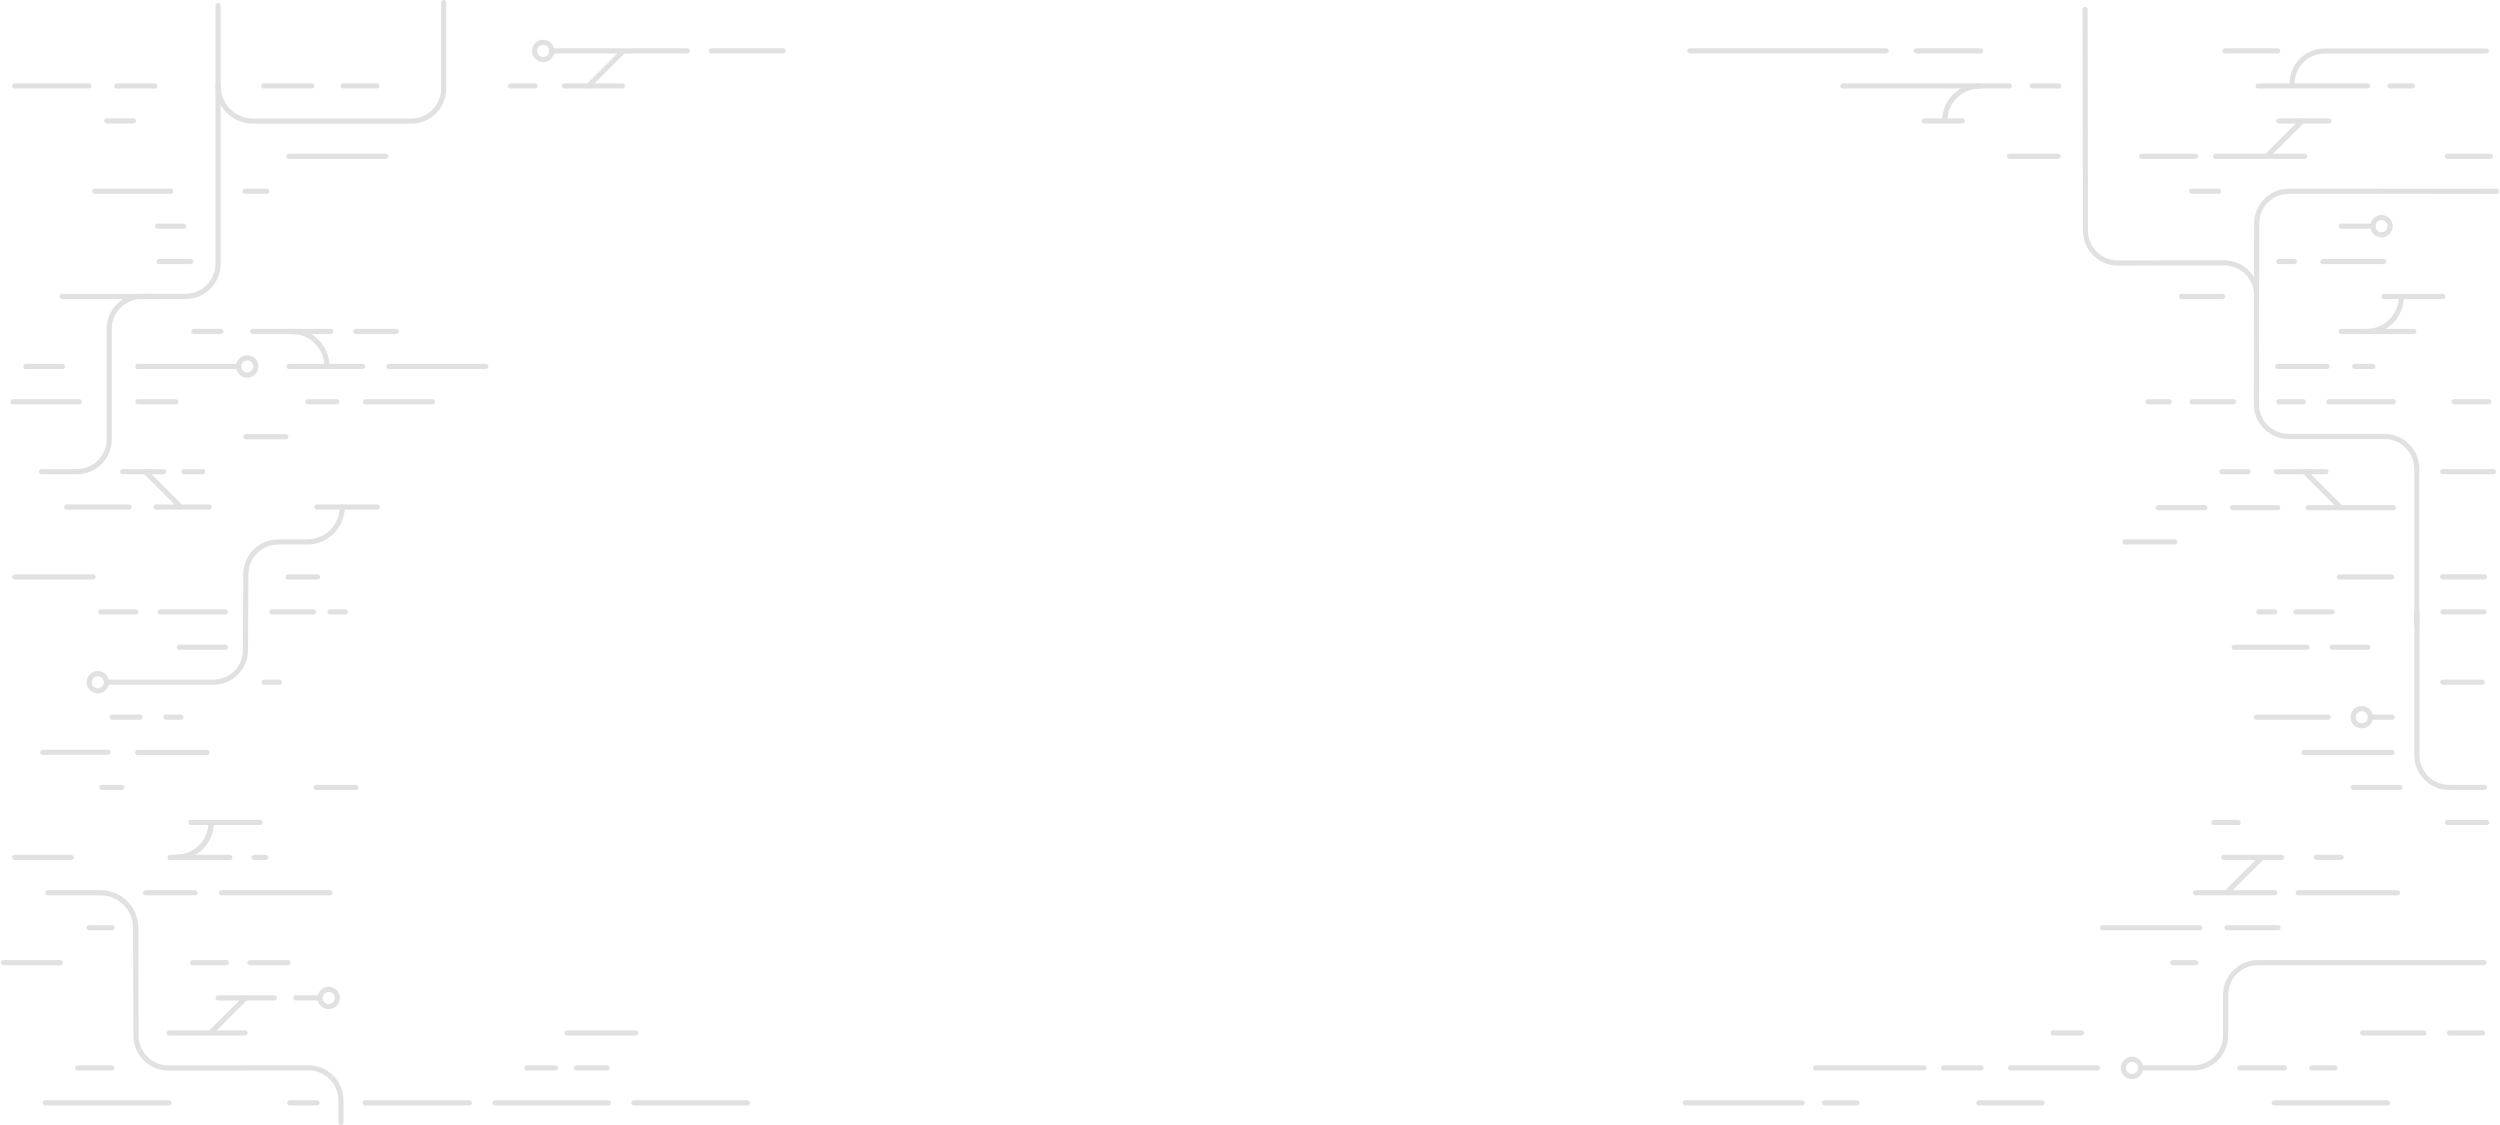 <?xml version="1.0" standalone="no"?><!-- Generator: Gravit.io --><svg xmlns="http://www.w3.org/2000/svg" xmlns:xlink="http://www.w3.org/1999/xlink" style="isolation:isolate" viewBox="0 0 1451 653" width="1451" height="653"><defs><clipPath id="_clipPath_jVUDybik6J0v5vZhn4lFy9bzounh4j55"><rect width="1451" height="653"/></clipPath></defs><g clip-path="url(#_clipPath_jVUDybik6J0v5vZhn4lFy9bzounh4j55)"><clipPath id="_clipPath_PxtYVLJmyms76LhtkaJQMIqTqYgeJUFI"><rect x="0" y="0" width="1451" height="653" transform="matrix(1,0,0,1,0,0)" fill="rgb(255,255,255)"/></clipPath><g clip-path="url(#_clipPath_PxtYVLJmyms76LhtkaJQMIqTqYgeJUFI)"><g id="Group"><path d=" M 102.305 499.134 C 101.477 499.134 100.806 498.463 100.806 497.635 C 100.806 496.807 101.477 496.136 102.305 496.136 C 112.632 496.125 121.001 487.756 121.012 477.428 C 121.012 476.6 121.683 475.929 122.511 475.929 C 123.339 475.929 124.01 476.6 124.01 477.428 C 123.993 489.409 114.285 499.117 102.305 499.134 L 102.305 499.134 L 102.305 499.134 Z " fill="rgb(225,225,225)"/><path d=" M 44.633 275.265 L 24.107 275.265 C 23.279 275.265 22.608 274.593 22.608 273.766 C 22.608 272.938 23.279 272.267 24.107 272.267 L 44.633 272.267 C 54.166 272.256 61.891 264.531 61.902 254.998 L 61.902 190.801 C 61.913 179.613 70.98 170.546 82.168 170.535 L 107.781 170.535 C 117.313 170.524 125.038 162.799 125.049 153.267 L 125.049 3.158 C 125.049 2.33 125.72 1.659 126.548 1.659 C 127.376 1.659 128.047 2.33 128.047 3.158 L 128.047 153.287 C 128.036 164.475 118.969 173.542 107.781 173.553 L 82.158 173.553 C 72.626 173.564 64.901 181.289 64.89 190.821 L 64.89 255.018 C 64.868 266.195 55.81 275.248 44.633 275.265 L 44.633 275.265 L 44.633 275.265 Z " fill="rgb(225,225,225)"/><path d=" M 223.913 92.198 L 167.671 92.198 C 166.843 92.198 166.172 91.527 166.172 90.699 C 166.172 89.871 166.843 89.2 167.671 89.2 L 223.913 89.2 C 224.741 89.2 225.412 89.871 225.412 90.699 C 225.412 91.527 224.741 92.198 223.913 92.198 Z " fill="rgb(225,225,225)"/><path d=" M 99.087 112.484 L 54.987 112.484 C 54.159 112.484 53.488 111.813 53.488 110.985 C 53.488 110.157 54.159 109.486 54.987 109.486 L 99.087 109.486 C 99.915 109.486 100.586 110.157 100.586 110.985 C 100.586 111.813 99.915 112.484 99.087 112.484 Z " fill="rgb(225,225,225)"/><path d=" M 154.859 112.484 L 142.118 112.484 C 141.29 112.484 140.619 111.813 140.619 110.985 C 140.619 110.157 141.29 109.486 142.118 109.486 L 154.859 109.486 C 155.687 109.486 156.358 110.157 156.358 110.985 C 156.358 111.813 155.687 112.484 154.859 112.484 Z " fill="rgb(225,225,225)"/><path d=" M 51.639 51.395 L 8.478 51.395 C 7.65 51.395 6.979 50.724 6.979 49.896 C 6.979 49.069 7.65 48.397 8.478 48.397 L 51.639 48.397 C 52.467 48.397 53.138 49.069 53.138 49.896 C 53.138 50.724 52.467 51.395 51.639 51.395 Z " fill="rgb(225,225,225)"/><path d=" M 89.903 51.395 L 67.738 51.395 C 66.91 51.395 66.239 50.724 66.239 49.896 C 66.239 49.069 66.91 48.397 67.738 48.397 L 89.903 48.397 C 90.731 48.397 91.402 49.069 91.402 49.896 C 91.402 50.724 90.731 51.395 89.903 51.395 Z " fill="rgb(225,225,225)"/><path d=" M 180.982 51.395 L 153.12 51.395 C 152.293 51.395 151.621 50.724 151.621 49.896 C 151.621 49.069 152.293 48.397 153.12 48.397 L 180.982 48.397 C 181.809 48.397 182.481 49.069 182.481 49.896 C 182.481 50.724 181.809 51.395 180.982 51.395 Z " fill="rgb(225,225,225)"/><path d=" M 218.746 51.395 L 199.249 51.395 C 198.421 51.395 197.75 50.724 197.75 49.896 C 197.75 49.069 198.421 48.397 199.249 48.397 L 218.746 48.397 C 219.574 48.397 220.245 49.069 220.245 49.896 C 220.245 50.724 219.574 51.395 218.746 51.395 Z " fill="rgb(225,225,225)"/><path d=" M 310.544 51.395 L 296.284 51.395 C 295.456 51.395 294.785 50.724 294.785 49.896 C 294.785 49.069 295.456 48.397 296.284 48.397 L 310.564 48.397 C 311.392 48.403 312.059 49.079 312.053 49.906 C 312.048 50.734 311.372 51.401 310.544 51.395 Z " fill="rgb(225,225,225)"/><path d=" M 361.24 51.395 L 327.583 51.395 C 326.755 51.395 326.084 50.724 326.084 49.896 C 326.084 49.069 326.755 48.397 327.583 48.397 L 361.24 48.397 C 362.068 48.397 362.739 49.069 362.739 49.896 C 362.739 50.724 362.068 51.395 361.24 51.395 Z " fill="rgb(225,225,225)"/><path d=" M 77.481 71.682 L 61.982 71.682 C 61.154 71.682 60.483 71.011 60.483 70.183 C 60.483 69.355 61.154 68.684 61.982 68.684 L 77.481 68.684 C 78.309 68.684 78.98 69.355 78.98 70.183 C 78.98 71.011 78.309 71.682 77.481 71.682 Z " fill="rgb(225,225,225)"/><path d=" M 110.789 153.287 L 92.301 153.287 C 91.474 153.287 90.802 152.616 90.802 151.788 C 90.802 150.96 91.474 150.289 92.301 150.289 L 110.789 150.289 C 111.617 150.289 112.288 150.96 112.288 151.788 C 112.288 152.616 111.617 153.287 110.789 153.287 Z " fill="rgb(225,225,225)"/><path d=" M 88.734 173.573 L 36.079 173.573 C 35.251 173.573 34.58 172.902 34.58 172.074 C 34.58 171.246 35.251 170.575 36.079 170.575 L 88.734 170.575 C 89.562 170.575 90.233 171.246 90.233 172.074 C 90.233 172.902 89.562 173.573 88.734 173.573 Z " fill="rgb(225,225,225)"/><path d=" M 106.602 132.771 L 91.422 132.771 C 90.594 132.771 89.923 132.099 89.923 131.272 C 89.923 130.444 90.594 129.773 91.422 129.773 L 106.602 129.773 C 107.43 129.773 108.101 130.444 108.101 131.272 C 108.101 132.099 107.43 132.771 106.602 132.771 Z " fill="rgb(225,225,225)"/><path d=" M 46.023 234.692 L 7.479 234.692 C 6.651 234.692 5.98 234.021 5.98 233.193 C 5.98 232.365 6.651 231.694 7.479 231.694 L 46.053 231.694 C 46.88 231.702 47.545 232.38 47.537 233.208 C 47.528 234.036 46.85 234.7 46.023 234.692 Z " fill="rgb(225,225,225)"/><path d=" M 102.015 234.692 L 80.03 234.692 C 79.202 234.692 78.531 234.021 78.531 233.193 C 78.531 232.365 79.202 231.694 80.03 231.694 L 102.015 231.694 C 102.843 231.694 103.514 232.365 103.514 233.193 C 103.514 234.021 102.843 234.692 102.015 234.692 Z " fill="rgb(225,225,225)"/><path d=" M 195.432 234.692 L 178.613 234.692 C 177.785 234.692 177.114 234.021 177.114 233.193 C 177.114 232.365 177.785 231.694 178.613 231.694 L 195.432 231.694 C 196.26 231.694 196.931 232.365 196.931 233.193 C 196.931 234.021 196.26 234.692 195.432 234.692 Z " fill="rgb(225,225,225)"/><path d=" M 250.954 234.692 L 212.151 234.692 C 211.323 234.692 210.652 234.021 210.652 233.193 C 210.652 232.365 211.323 231.694 212.151 231.694 L 250.944 231.694 C 251.772 231.691 252.446 232.36 252.448 233.188 C 252.451 234.016 251.782 234.689 250.954 234.692 Z " fill="rgb(225,225,225)"/><path d=" M 165.972 254.978 L 142.667 254.978 C 141.84 254.978 141.168 254.307 141.168 253.479 C 141.168 252.651 141.84 251.98 142.667 251.98 L 165.972 251.98 C 166.8 251.98 167.471 252.651 167.471 253.479 C 167.471 254.307 166.8 254.978 165.972 254.978 Z " fill="rgb(225,225,225)"/><path d=" M 128.237 193.889 L 112.518 193.889 C 111.69 193.889 111.019 193.218 111.019 192.39 C 111.019 191.562 111.69 190.891 112.518 190.891 L 128.237 190.891 C 129.065 190.891 129.736 191.562 129.736 192.39 C 129.736 193.218 129.065 193.889 128.237 193.889 Z " fill="rgb(225,225,225)"/><path d=" M 191.914 193.889 L 146.615 193.889 C 145.787 193.889 145.116 193.218 145.116 192.39 C 145.116 191.562 145.787 190.891 146.615 190.891 L 191.914 190.891 C 192.742 190.891 193.413 191.562 193.413 192.39 C 193.413 193.218 192.742 193.889 191.914 193.889 Z " fill="rgb(225,225,225)"/><path d=" M 230.019 193.889 L 206.574 193.889 C 205.747 193.889 205.075 193.218 205.075 192.39 C 205.075 191.562 205.747 190.891 206.574 190.891 L 230.019 190.891 C 230.846 190.891 231.518 191.562 231.518 192.39 C 231.518 193.218 230.846 193.889 230.019 193.889 Z " fill="rgb(225,225,225)"/><path d=" M 138.48 214.176 L 79.98 214.176 C 79.152 214.176 78.481 213.505 78.481 212.677 C 78.481 211.849 79.152 211.178 79.98 211.178 L 138.48 211.178 C 139.308 211.178 139.979 211.849 139.979 212.677 C 139.979 213.505 139.308 214.176 138.48 214.176 Z " fill="rgb(225,225,225)"/><path d=" M 210.562 214.176 L 167.741 214.176 C 166.913 214.176 166.242 213.505 166.242 212.677 C 166.242 211.849 166.913 211.178 167.741 211.178 L 210.562 211.178 C 211.39 211.178 212.061 211.849 212.061 212.677 C 212.061 213.505 211.39 214.176 210.562 214.176 Z " fill="rgb(225,225,225)"/><path d=" M 282.004 214.176 L 225.662 214.176 C 224.834 214.176 224.163 213.505 224.163 212.677 C 224.163 211.849 224.834 211.178 225.662 211.178 L 281.994 211.178 C 282.821 211.175 283.495 211.844 283.498 212.672 C 283.5 213.5 282.831 214.173 282.004 214.176 Z " fill="rgb(225,225,225)"/><path d=" M 36.249 214.176 L 14.983 214.176 C 14.156 214.176 13.484 213.505 13.484 212.677 C 13.484 211.849 14.156 211.178 14.983 211.178 L 36.249 211.178 C 37.077 211.178 37.748 211.849 37.748 212.677 C 37.748 213.505 37.077 214.176 36.249 214.176 Z " fill="rgb(225,225,225)"/><path d=" M 74.903 295.781 L 38.757 295.781 C 37.93 295.781 37.258 295.11 37.258 294.282 C 37.258 293.454 37.93 292.783 38.757 292.783 L 74.903 292.783 C 75.731 292.783 76.402 293.454 76.402 294.282 C 76.402 295.11 75.731 295.781 74.903 295.781 Z " fill="rgb(225,225,225)"/><path d=" M 121.402 295.781 L 90.652 295.781 C 89.825 295.781 89.153 295.11 89.153 294.282 C 89.153 293.454 89.825 292.783 90.652 292.783 L 121.402 292.783 C 122.23 292.783 122.901 293.454 122.901 294.282 C 122.901 295.11 122.23 295.781 121.402 295.781 Z " fill="rgb(225,225,225)"/><path d=" M 219.006 295.781 L 183.95 295.781 C 183.122 295.781 182.451 295.11 182.451 294.282 C 182.451 293.454 183.122 292.783 183.95 292.783 L 219.006 292.783 C 219.834 292.783 220.505 293.454 220.505 294.282 C 220.505 295.11 219.834 295.781 219.006 295.781 L 219.006 295.781 L 219.006 295.781 Z " fill="rgb(225,225,225)"/><path d=" M 95.03 275.265 L 71.216 275.265 C 70.388 275.265 69.717 274.593 69.717 273.766 C 69.717 272.938 70.388 272.267 71.216 272.267 L 95.03 272.267 C 95.857 272.267 96.529 272.938 96.529 273.766 C 96.529 274.593 95.857 275.265 95.03 275.265 Z " fill="rgb(225,225,225)"/><path d=" M 117.654 275.265 L 106.662 275.265 C 105.834 275.265 105.163 274.593 105.163 273.766 C 105.163 272.938 105.834 272.267 106.662 272.267 L 117.654 272.267 C 118.482 272.267 119.153 272.938 119.153 273.766 C 119.153 274.593 118.482 275.265 117.654 275.265 Z " fill="rgb(225,225,225)"/><path d=" M 130.835 377.156 L 104.053 377.156 C 103.226 377.156 102.554 376.485 102.554 375.657 C 102.554 374.829 103.226 374.158 104.053 374.158 L 130.845 374.158 C 131.673 374.161 132.342 374.834 132.339 375.662 C 132.337 376.49 131.663 377.159 130.835 377.156 Z " fill="rgb(225,225,225)"/><path d=" M 162.124 397.442 L 153.27 397.442 C 152.442 397.442 151.771 396.771 151.771 395.943 C 151.771 395.115 152.442 394.444 153.27 394.444 L 162.124 394.444 C 162.952 394.444 163.623 395.115 163.623 395.943 C 163.623 396.771 162.952 397.442 162.124 397.442 Z " fill="rgb(225,225,225)"/><path d=" M 54.017 336.353 L 8.478 336.353 C 7.65 336.353 6.979 335.682 6.979 334.854 C 6.979 334.027 7.65 333.355 8.478 333.355 L 54.047 333.355 C 54.875 333.364 55.539 334.041 55.531 334.869 C 55.523 335.697 54.845 336.362 54.017 336.353 Z " fill="rgb(225,225,225)"/><path d=" M 184.359 336.353 L 167.171 336.353 C 166.343 336.353 165.672 335.682 165.672 334.854 C 165.672 334.027 166.343 333.355 167.171 333.355 L 184.359 333.355 C 185.187 333.355 185.858 334.027 185.858 334.854 C 185.858 335.682 185.187 336.353 184.359 336.353 Z " fill="rgb(225,225,225)"/><path d=" M 78.82 356.64 L 58.444 356.64 C 57.616 356.64 56.945 355.969 56.945 355.141 C 56.945 354.313 57.616 353.642 58.444 353.642 L 78.82 353.642 C 79.648 353.642 80.319 354.313 80.319 355.141 C 80.319 355.969 79.648 356.64 78.82 356.64 Z " fill="rgb(225,225,225)"/><path d=" M 130.835 356.64 L 93.001 356.64 C 92.173 356.64 91.502 355.969 91.502 355.141 C 91.502 354.313 92.173 353.642 93.001 353.642 L 130.835 353.642 C 131.663 353.642 132.334 354.313 132.334 355.141 C 132.334 355.969 131.663 356.64 130.835 356.64 Z " fill="rgb(225,225,225)"/><path d=" M 182.021 356.64 L 157.767 356.64 C 156.939 356.64 156.268 355.969 156.268 355.141 C 156.268 354.313 156.939 353.642 157.767 353.642 L 182.021 353.642 C 182.849 353.642 183.52 354.313 183.52 355.141 C 183.52 355.969 182.849 356.64 182.021 356.64 Z " fill="rgb(225,225,225)"/><path d=" M 200.538 356.64 L 191.545 356.64 C 190.717 356.64 190.046 355.969 190.046 355.141 C 190.046 354.313 190.717 353.642 191.545 353.642 L 200.538 353.642 C 201.366 353.642 202.037 354.313 202.037 355.141 C 202.037 355.969 201.366 356.64 200.538 356.64 Z " fill="rgb(225,225,225)"/><path d=" M 120.143 438.245 L 79.94 438.245 C 79.112 438.245 78.441 437.574 78.441 436.746 C 78.441 435.918 79.112 435.247 79.94 435.247 L 120.143 435.247 C 120.97 435.247 121.642 435.918 121.642 436.746 C 121.642 437.574 120.97 438.245 120.143 438.245 L 120.143 438.245 L 120.143 438.245 Z " fill="rgb(225,225,225)"/><path d=" M 62.781 438.135 L 24.807 438.135 C 23.979 438.135 23.308 437.464 23.308 436.636 C 23.308 435.808 23.979 435.137 24.807 435.137 L 62.781 435.137 C 63.609 435.137 64.28 435.808 64.28 436.636 C 64.28 437.464 63.609 438.135 62.781 438.135 Z " fill="rgb(225,225,225)"/><path d=" M 70.706 458.531 L 59.074 458.531 C 58.246 458.531 57.575 457.86 57.575 457.032 C 57.575 456.204 58.246 455.533 59.074 455.533 L 70.706 455.533 C 71.534 455.533 72.205 456.204 72.205 457.032 C 72.205 457.86 71.534 458.531 70.706 458.531 Z " fill="rgb(225,225,225)"/><path d=" M 206.574 458.531 L 183.53 458.531 C 182.702 458.531 182.031 457.86 182.031 457.032 C 182.031 456.204 182.702 455.533 183.53 455.533 L 206.584 455.533 C 207.412 455.536 208.081 456.209 208.078 457.037 C 208.076 457.865 207.402 458.534 206.574 458.531 Z " fill="rgb(225,225,225)"/><path d=" M 81.339 417.729 L 65.1 417.729 C 64.272 417.729 63.601 417.057 63.601 416.23 C 63.601 415.402 64.272 414.731 65.1 414.731 L 81.339 414.731 C 82.167 414.731 82.838 415.402 82.838 416.23 C 82.838 417.057 82.167 417.729 81.339 417.729 Z " fill="rgb(225,225,225)"/><path d=" M 104.983 417.729 L 96.229 417.729 C 95.401 417.729 94.73 417.057 94.73 416.23 C 94.73 415.402 95.401 414.731 96.229 414.731 L 104.983 414.731 C 105.811 414.731 106.482 415.402 106.482 416.23 C 106.482 417.057 105.811 417.729 104.983 417.729 Z " fill="rgb(225,225,225)"/><path d=" M 197.9 652.99 C 197.072 652.99 196.401 652.319 196.401 651.491 L 196.401 638.5 C 196.368 628.988 188.654 621.292 179.143 621.281 L 179.143 621.281 L 97.798 621.361 L 97.798 621.361 C 92.423 621.388 87.257 619.278 83.438 615.496 C 79.618 611.714 77.458 606.57 77.431 601.195 L 77.242 544.233 L 77.242 538.517 C 77.247 528.122 68.839 519.683 58.444 519.65 L 27.695 519.65 C 26.867 519.65 26.196 518.979 26.196 518.151 C 26.196 517.323 26.867 516.652 27.695 516.652 L 58.444 516.652 C 70.497 516.668 80.263 526.435 80.279 538.487 L 80.279 544.193 L 80.469 601.155 C 80.491 610.672 88.21 618.378 97.728 618.383 L 97.728 618.383 L 179.073 618.303 L 179.073 618.303 C 190.253 618.309 199.322 627.359 199.349 638.54 L 199.349 651.531 C 199.349 652.359 198.678 653.03 197.85 653.03 L 197.85 653.03 L 197.9 652.99 L 197.9 652.99 Z " fill="rgb(225,225,225)"/><path d=" M 113.207 519.65 L 84.497 519.65 C 83.669 519.65 82.998 518.979 82.998 518.151 C 82.998 517.323 83.669 516.652 84.497 516.652 L 113.207 516.652 C 114.035 516.652 114.706 517.323 114.706 518.151 C 114.706 518.979 114.035 519.65 113.207 519.65 Z " fill="rgb(225,225,225)"/><path d=" M 191.505 519.65 L 128.547 519.65 C 127.719 519.65 127.048 518.979 127.048 518.151 C 127.048 517.323 127.719 516.652 128.547 516.652 L 191.505 516.652 C 192.332 516.652 193.004 517.323 193.004 518.151 C 193.004 518.979 192.332 519.65 191.505 519.65 Z " fill="rgb(225,225,225)"/><path d=" M 65.1 539.936 L 51.639 539.936 C 50.811 539.936 50.14 539.265 50.14 538.437 C 50.14 537.609 50.811 536.938 51.639 536.938 L 65.1 536.938 C 65.928 536.938 66.599 537.609 66.599 538.437 C 66.599 539.265 65.928 539.936 65.1 539.936 Z " fill="rgb(225,225,225)"/><path d=" M 150.932 478.847 L 110.779 478.847 C 109.951 478.847 109.28 478.176 109.28 477.348 C 109.28 476.52 109.951 475.849 110.779 475.849 L 150.932 475.849 C 151.76 475.849 152.431 476.52 152.431 477.348 C 152.431 478.176 151.76 478.847 150.932 478.847 Z " fill="rgb(225,225,225)"/><path d=" M 41.356 499.134 L 8.478 499.134 C 7.65 499.134 6.979 498.463 6.979 497.635 C 6.979 496.807 7.65 496.136 8.478 496.136 L 41.356 496.136 C 42.184 496.136 42.855 496.807 42.855 497.635 C 42.855 498.463 42.184 499.134 41.356 499.134 Z " fill="rgb(225,225,225)"/><path d=" M 133.394 499.134 L 98.687 499.134 C 97.859 499.134 97.188 498.463 97.188 497.635 C 97.188 496.807 97.859 496.136 98.687 496.136 L 133.394 496.136 C 134.222 496.136 134.893 496.807 134.893 497.635 C 134.893 498.463 134.222 499.134 133.394 499.134 Z " fill="rgb(225,225,225)"/><path d=" M 154.18 499.134 L 147.504 499.134 C 146.676 499.134 146.005 498.463 146.005 497.635 C 146.005 496.807 146.676 496.136 147.504 496.136 L 154.18 496.136 C 155.008 496.136 155.679 496.807 155.679 497.635 C 155.679 498.463 155.008 499.134 154.18 499.134 Z " fill="rgb(225,225,225)"/><path d=" M 159.156 580.699 L 126.548 580.699 C 125.72 580.699 125.049 580.028 125.049 579.2 C 125.049 578.372 125.72 577.701 126.548 577.701 L 159.156 577.701 C 159.984 577.701 160.655 578.372 160.655 579.2 C 160.655 580.028 159.984 580.699 159.156 580.699 Z " fill="rgb(225,225,225)"/><path d=" M 185.229 580.699 L 171.698 580.699 C 170.87 580.699 170.199 580.028 170.199 579.2 C 170.199 578.372 170.87 577.701 171.698 577.701 L 185.229 577.701 C 186.057 577.701 186.728 578.372 186.728 579.2 C 186.728 580.028 186.057 580.699 185.229 580.699 Z " fill="rgb(225,225,225)"/><path d=" M 142.218 601.025 L 98.187 601.025 C 97.36 601.025 96.688 600.354 96.688 599.526 C 96.688 598.698 97.36 598.027 98.187 598.027 L 142.218 598.027 C 143.046 598.027 143.717 598.698 143.717 599.526 C 143.717 600.354 143.046 601.025 142.218 601.025 Z " fill="rgb(225,225,225)"/><path d=" M 35.01 560.223 L 1.912 560.223 C 1.084 560.223 0.413 559.551 0.413 558.724 C 0.413 557.896 1.084 557.225 1.912 557.225 L 35.01 557.225 C 35.838 557.225 36.509 557.896 36.509 558.724 C 36.509 559.551 35.838 560.223 35.01 560.223 Z " fill="rgb(225,225,225)"/><path d=" M 131.395 560.223 L 111.798 560.223 C 110.97 560.223 110.299 559.551 110.299 558.724 C 110.299 557.896 110.97 557.225 111.798 557.225 L 131.395 557.225 C 132.223 557.225 132.894 557.896 132.894 558.724 C 132.894 559.551 132.223 560.223 131.395 560.223 Z " fill="rgb(225,225,225)"/><path d=" M 167.191 560.223 L 145.096 560.223 C 144.268 560.223 143.597 559.551 143.597 558.724 C 143.597 557.896 144.268 557.225 145.096 557.225 L 167.191 557.225 C 168.019 557.225 168.69 557.896 168.69 558.724 C 168.69 559.551 168.019 560.223 167.191 560.223 Z " fill="rgb(225,225,225)"/><path d=" M 369.015 601.025 L 329.182 601.025 C 328.354 601.025 327.683 600.354 327.683 599.526 C 327.683 598.698 328.354 598.027 329.182 598.027 L 369.015 598.027 C 369.843 598.027 370.514 598.698 370.514 599.526 C 370.514 600.354 369.843 601.025 369.015 601.025 Z " fill="rgb(225,225,225)"/><path d=" M 1337.582 92.198 L 1285.917 92.198 C 1285.089 92.198 1284.418 91.527 1284.418 90.699 C 1284.418 89.871 1285.089 89.2 1285.917 89.2 L 1337.582 89.2 C 1338.41 89.2 1339.081 89.871 1339.081 90.699 C 1339.081 91.527 1338.41 92.198 1337.582 92.198 Z " fill="rgb(225,225,225)"/><path d=" M 1274.295 92.198 L 1242.986 92.198 C 1242.158 92.198 1241.487 91.527 1241.487 90.699 C 1241.487 89.871 1242.158 89.2 1242.986 89.2 L 1274.295 89.2 C 1275.123 89.2 1275.794 89.871 1275.794 90.699 C 1275.794 91.527 1275.123 92.198 1274.295 92.198 Z " fill="rgb(225,225,225)"/><path d=" M 1194.599 92.198 L 1166.278 92.198 C 1165.45 92.198 1164.779 91.527 1164.779 90.699 C 1164.779 89.871 1165.45 89.2 1166.278 89.2 L 1194.599 89.2 C 1195.427 89.2 1196.098 89.871 1196.098 90.699 C 1196.098 91.527 1195.427 92.198 1194.599 92.198 Z " fill="rgb(225,225,225)"/><path d=" M 1445.42 92.198 L 1420.526 92.198 C 1419.699 92.198 1419.027 91.527 1419.027 90.699 C 1419.027 89.871 1419.699 89.2 1420.526 89.2 L 1445.45 89.2 C 1446.277 89.208 1446.942 89.886 1446.934 90.714 C 1446.925 91.542 1446.247 92.206 1445.42 92.198 L 1445.42 92.198 L 1445.42 92.198 Z " fill="rgb(225,225,225)"/><path d=" M 1287.616 112.484 L 1272.026 112.484 C 1271.199 112.484 1270.527 111.813 1270.527 110.985 C 1270.527 110.157 1271.199 109.486 1272.026 109.486 L 1287.616 109.486 C 1288.444 109.486 1289.115 110.157 1289.115 110.985 C 1289.115 111.813 1288.444 112.484 1287.616 112.484 Z " fill="rgb(225,225,225)"/><path d=" M 1374.128 51.395 L 1310.6 51.395 C 1309.773 51.395 1309.101 50.724 1309.101 49.896 C 1309.101 49.069 1309.773 48.397 1310.6 48.397 L 1374.138 48.397 C 1374.966 48.4 1375.634 49.074 1375.632 49.901 C 1375.629 50.729 1374.956 51.398 1374.128 51.395 Z " fill="rgb(225,225,225)"/><path d=" M 1194.938 51.395 L 1179.509 51.395 C 1178.681 51.395 1178.01 50.724 1178.01 49.896 C 1178.01 49.069 1178.681 48.397 1179.509 48.397 L 1194.938 48.397 C 1195.766 48.397 1196.437 49.069 1196.437 49.896 C 1196.437 50.724 1195.766 51.395 1194.938 51.395 Z " fill="rgb(225,225,225)"/><path d=" M 1166.268 51.395 L 1069.583 51.395 C 1068.755 51.395 1068.084 50.724 1068.084 49.896 C 1068.084 49.069 1068.755 48.397 1069.583 48.397 L 1166.268 48.397 C 1167.096 48.397 1167.767 49.069 1167.767 49.896 C 1167.767 50.724 1167.096 51.395 1166.268 51.395 Z " fill="rgb(225,225,225)"/><path d=" M 1400.12 51.395 L 1387.239 51.395 C 1386.411 51.395 1385.74 50.724 1385.74 49.896 C 1385.74 49.069 1386.411 48.397 1387.239 48.397 L 1400.12 48.397 C 1400.948 48.397 1401.619 49.069 1401.619 49.896 C 1401.619 50.724 1400.948 51.395 1400.12 51.395 Z " fill="rgb(225,225,225)"/><path d=" M 1138.966 71.682 L 1116.731 71.682 C 1115.903 71.682 1115.232 71.011 1115.232 70.183 C 1115.232 69.355 1115.903 68.684 1116.731 68.684 L 1138.986 68.684 C 1139.814 68.689 1140.481 69.365 1140.475 70.193 C 1140.47 71.021 1139.794 71.687 1138.966 71.682 Z " fill="rgb(225,225,225)"/><path d=" M 1351.663 71.682 L 1322.592 71.682 C 1321.765 71.682 1321.093 71.011 1321.093 70.183 C 1321.093 69.355 1321.765 68.684 1322.592 68.684 L 1351.663 68.684 C 1352.491 68.684 1353.162 69.355 1353.162 70.183 C 1353.162 71.011 1352.491 71.682 1351.663 71.682 Z " fill="rgb(225,225,225)"/><path d=" M 1322.003 31.069 L 1291.403 31.069 C 1290.576 31.069 1289.904 30.398 1289.904 29.57 C 1289.904 28.742 1290.576 28.071 1291.403 28.071 L 1322.003 28.071 C 1322.831 28.071 1323.502 28.742 1323.502 29.57 C 1323.502 30.398 1322.831 31.069 1322.003 31.069 Z " fill="rgb(225,225,225)"/><path d=" M 1149.539 31.069 L 1112.234 31.069 C 1111.406 31.069 1110.735 30.398 1110.735 29.57 C 1110.735 28.742 1111.406 28.071 1112.234 28.071 L 1149.529 28.071 C 1150.357 28.068 1151.03 28.737 1151.033 29.565 C 1151.036 30.393 1150.367 31.066 1149.539 31.069 Z " fill="rgb(225,225,225)"/><path d=" M 1094.746 31.069 L 980.823 31.069 C 979.995 31.069 979.324 30.398 979.324 29.57 C 979.324 28.742 979.995 28.071 980.823 28.071 L 1094.746 28.071 C 1095.574 28.071 1096.245 28.742 1096.245 29.57 C 1096.245 30.398 1095.574 31.069 1094.746 31.069 Z " fill="rgb(225,225,225)"/><path d=" M 398.925 31.069 L 320.268 31.069 C 319.44 31.069 318.769 30.398 318.769 29.57 C 318.769 28.742 319.44 28.071 320.268 28.071 L 398.955 28.071 C 399.783 28.079 400.447 28.757 400.439 29.585 C 400.43 30.413 399.753 31.077 398.925 31.069 L 398.925 31.069 L 398.925 31.069 Z " fill="rgb(225,225,225)"/><path d=" M 454.607 31.069 L 412.825 31.069 C 411.998 31.069 411.326 30.398 411.326 29.57 C 411.326 28.742 411.998 28.071 412.825 28.071 L 454.607 28.071 C 455.435 28.071 456.106 28.742 456.106 29.57 C 456.106 30.398 455.435 31.069 454.607 31.069 Z " fill="rgb(225,225,225)"/><path d=" M 1331.656 153.287 L 1322.592 153.287 C 1321.765 153.287 1321.093 152.616 1321.093 151.788 C 1321.093 150.96 1321.765 150.289 1322.592 150.289 L 1331.656 150.289 C 1332.484 150.289 1333.155 150.96 1333.155 151.788 C 1333.155 152.616 1332.484 153.287 1331.656 153.287 Z " fill="rgb(225,225,225)"/><path d=" M 1383.471 153.287 L 1348.215 153.287 C 1347.387 153.287 1346.716 152.616 1346.716 151.788 C 1346.716 150.96 1347.387 150.289 1348.215 150.289 L 1383.471 150.289 C 1384.299 150.289 1384.97 150.96 1384.97 151.788 C 1384.97 152.616 1384.299 153.287 1383.471 153.287 Z " fill="rgb(225,225,225)"/><path d=" M 1289.994 173.573 L 1266.2 173.573 C 1265.373 173.573 1264.701 172.902 1264.701 172.074 C 1264.701 171.246 1265.373 170.575 1266.2 170.575 L 1289.994 170.575 C 1290.822 170.575 1291.493 171.246 1291.493 172.074 C 1291.493 172.902 1290.822 173.573 1289.994 173.573 Z " fill="rgb(225,225,225)"/><path d=" M 1417.878 173.573 L 1383.641 173.573 C 1382.813 173.573 1382.142 172.902 1382.142 172.074 C 1382.142 171.246 1382.813 170.575 1383.641 170.575 L 1417.878 170.575 C 1418.706 170.575 1419.377 171.246 1419.377 172.074 C 1419.377 172.902 1418.706 173.573 1417.878 173.573 Z " fill="rgb(225,225,225)"/><path d=" M 1377.226 132.771 L 1358.808 132.771 C 1357.98 132.771 1357.309 132.099 1357.309 131.272 C 1357.309 130.444 1357.98 129.773 1358.808 129.773 L 1377.226 129.773 C 1378.053 129.773 1378.725 130.444 1378.725 131.272 C 1378.725 132.099 1378.053 132.771 1377.226 132.771 Z " fill="rgb(225,225,225)"/><path d=" M 1259.055 234.692 L 1246.644 234.692 C 1245.816 234.692 1245.145 234.021 1245.145 233.193 C 1245.145 232.365 1245.816 231.694 1246.644 231.694 L 1259.055 231.694 C 1259.883 231.694 1260.554 232.365 1260.554 233.193 C 1260.554 234.021 1259.883 234.692 1259.055 234.692 Z " fill="rgb(225,225,225)"/><path d=" M 1296.37 234.692 L 1272.216 234.692 C 1271.388 234.692 1270.717 234.021 1270.717 233.193 C 1270.717 232.365 1271.388 231.694 1272.216 231.694 L 1296.37 231.694 C 1297.198 231.694 1297.869 232.365 1297.869 233.193 C 1297.869 234.021 1297.198 234.692 1296.37 234.692 Z " fill="rgb(225,225,225)"/><path d=" M 1336.833 234.692 L 1322.592 234.692 C 1321.765 234.692 1321.093 234.021 1321.093 233.193 C 1321.093 232.365 1321.765 231.694 1322.592 231.694 L 1336.833 231.694 C 1337.661 231.694 1338.332 232.365 1338.332 233.193 C 1338.332 234.021 1337.661 234.692 1336.833 234.692 Z " fill="rgb(225,225,225)"/><path d=" M 1389.128 234.692 L 1351.663 234.692 C 1350.835 234.692 1350.164 234.021 1350.164 233.193 C 1350.164 232.365 1350.835 231.694 1351.663 231.694 L 1389.128 231.694 C 1389.955 231.694 1390.627 232.365 1390.627 233.193 C 1390.627 234.021 1389.955 234.692 1389.128 234.692 Z " fill="rgb(225,225,225)"/><path d=" M 1444.45 234.692 L 1424.334 234.692 C 1423.506 234.692 1422.835 234.021 1422.835 233.193 C 1422.835 232.365 1423.506 231.694 1424.334 231.694 L 1444.45 231.694 C 1445.278 231.694 1445.949 232.365 1445.949 233.193 C 1445.949 234.021 1445.278 234.692 1444.45 234.692 Z " fill="rgb(225,225,225)"/><path d=" M 1401.04 193.889 L 1358.798 193.889 C 1357.97 193.889 1357.299 193.218 1357.299 192.39 C 1357.299 191.562 1357.97 190.891 1358.798 190.891 L 1401.04 190.891 C 1401.867 190.891 1402.539 191.562 1402.539 192.39 C 1402.539 193.218 1401.867 193.889 1401.04 193.889 Z " fill="rgb(225,225,225)"/><path d=" M 1350.663 214.176 L 1322.003 214.176 C 1321.175 214.176 1320.504 213.505 1320.504 212.677 C 1320.504 211.849 1321.175 211.178 1322.003 211.178 L 1350.663 211.178 C 1351.491 211.178 1352.162 211.849 1352.162 212.677 C 1352.162 213.505 1351.491 214.176 1350.663 214.176 Z " fill="rgb(225,225,225)"/><path d=" M 1377.226 214.176 L 1366.683 214.176 C 1365.855 214.176 1365.184 213.505 1365.184 212.677 C 1365.184 211.849 1365.855 211.178 1366.683 211.178 L 1377.226 211.178 C 1378.053 211.178 1378.725 211.849 1378.725 212.677 C 1378.725 213.505 1378.053 214.176 1377.226 214.176 Z " fill="rgb(225,225,225)"/><path d=" M 1279.731 296.16 L 1252.64 296.16 C 1251.812 296.16 1251.141 295.489 1251.141 294.661 C 1251.141 293.834 1251.812 293.162 1252.64 293.162 L 1279.701 293.162 C 1280.529 293.154 1281.207 293.819 1281.215 294.646 C 1281.224 295.474 1280.559 296.152 1279.731 296.16 Z " fill="rgb(225,225,225)"/><path d=" M 1322.003 296.16 L 1295.8 296.16 C 1294.973 296.16 1294.301 295.489 1294.301 294.661 C 1294.301 293.834 1294.973 293.162 1295.8 293.162 L 1322.003 293.162 C 1322.831 293.162 1323.502 293.834 1323.502 294.661 C 1323.502 295.489 1322.831 296.16 1322.003 296.16 Z " fill="rgb(225,225,225)"/><path d=" M 1389.128 296.16 L 1339.731 296.16 C 1338.903 296.16 1338.232 295.489 1338.232 294.661 C 1338.232 293.834 1338.903 293.162 1339.731 293.162 L 1389.128 293.162 C 1389.955 293.162 1390.627 293.834 1390.627 294.661 C 1390.627 295.489 1389.955 296.16 1389.128 296.16 Z " fill="rgb(225,225,225)"/><path d=" M 1262.273 316.067 L 1233.293 316.067 C 1232.465 316.067 1231.794 315.396 1231.794 314.568 C 1231.794 313.74 1232.465 313.069 1233.293 313.069 L 1262.273 313.069 C 1263.101 313.069 1263.772 313.74 1263.772 314.568 C 1263.772 315.396 1263.101 316.067 1262.273 316.067 Z " fill="rgb(225,225,225)"/><path d=" M 1441.982 336.313 L 1417.778 336.313 C 1416.95 336.313 1416.279 335.642 1416.279 334.814 C 1416.279 333.987 1416.95 333.315 1417.778 333.315 L 1441.982 333.315 C 1442.81 333.315 1443.481 333.987 1443.481 334.814 C 1443.481 335.642 1442.81 336.313 1441.982 336.313 Z " fill="rgb(225,225,225)"/><path d=" M 1304.854 275.265 L 1289.615 275.265 C 1288.787 275.265 1288.116 274.593 1288.116 273.766 C 1288.116 272.938 1288.787 272.267 1289.615 272.267 L 1304.804 272.267 C 1305.632 272.253 1306.315 272.913 1306.328 273.741 C 1306.342 274.568 1305.682 275.251 1304.854 275.265 L 1304.854 275.265 L 1304.854 275.265 Z " fill="rgb(225,225,225)"/><path d=" M 1350.004 275.265 L 1321.153 275.265 C 1320.325 275.265 1319.654 274.593 1319.654 273.766 C 1319.654 272.938 1320.325 272.267 1321.153 272.267 L 1350.004 272.267 C 1350.832 272.267 1351.503 272.938 1351.503 273.766 C 1351.503 274.593 1350.832 275.265 1350.004 275.265 Z " fill="rgb(225,225,225)"/><path d=" M 1447.248 275.265 L 1417.768 275.265 C 1416.94 275.265 1416.269 274.593 1416.269 273.766 C 1416.269 272.938 1416.94 272.267 1417.768 272.267 L 1447.248 272.267 C 1448.076 272.267 1448.747 272.938 1448.747 273.766 C 1448.747 274.593 1448.076 275.265 1447.248 275.265 Z " fill="rgb(225,225,225)"/><path d=" M 1339.081 377.156 L 1296.71 377.156 C 1295.882 377.156 1295.211 376.485 1295.211 375.657 C 1295.211 374.829 1295.882 374.158 1296.71 374.158 L 1339.081 374.158 C 1339.909 374.158 1340.58 374.829 1340.58 375.657 C 1340.58 376.485 1339.909 377.156 1339.081 377.156 Z " fill="rgb(225,225,225)"/><path d=" M 1374.268 377.156 L 1353.572 377.156 C 1352.744 377.156 1352.073 376.485 1352.073 375.657 C 1352.073 374.829 1352.744 374.158 1353.572 374.158 L 1374.238 374.158 C 1375.065 374.15 1375.743 374.814 1375.752 375.642 C 1375.76 376.47 1375.095 377.148 1374.268 377.156 L 1374.268 377.156 L 1374.268 377.156 Z " fill="rgb(225,225,225)"/><path d=" M 1440.573 397.442 L 1417.768 397.442 C 1416.94 397.442 1416.269 396.771 1416.269 395.943 C 1416.269 395.115 1416.94 394.444 1417.768 394.444 L 1440.573 394.444 C 1441.401 394.444 1442.072 395.115 1442.072 395.943 C 1442.072 396.771 1441.401 397.442 1440.573 397.442 Z " fill="rgb(225,225,225)"/><path d=" M 1388.128 336.353 L 1357.799 336.353 C 1356.971 336.353 1356.3 335.682 1356.3 334.854 C 1356.3 334.027 1356.971 333.355 1357.799 333.355 L 1388.128 333.355 C 1388.956 333.355 1389.627 334.027 1389.627 334.854 C 1389.627 335.682 1388.956 336.353 1388.128 336.353 Z " fill="rgb(225,225,225)"/><path d=" M 1320.174 356.64 L 1310.99 356.64 C 1310.162 356.64 1309.491 355.969 1309.491 355.141 C 1309.491 354.313 1310.162 353.642 1310.99 353.642 L 1320.174 353.642 C 1321.002 353.642 1321.673 354.313 1321.673 355.141 C 1321.673 355.969 1321.002 356.64 1320.174 356.64 Z " fill="rgb(225,225,225)"/><path d=" M 1353.572 356.64 L 1332.466 356.64 C 1331.638 356.64 1330.967 355.969 1330.967 355.141 C 1330.967 354.313 1331.638 353.642 1332.466 353.642 L 1353.572 353.642 C 1354.399 353.642 1355.071 354.313 1355.071 355.141 C 1355.071 355.969 1354.399 356.64 1353.572 356.64 Z " fill="rgb(225,225,225)"/><path d=" M 1441.732 356.64 L 1417.878 356.64 C 1417.05 356.64 1416.379 355.969 1416.379 355.141 C 1416.379 354.313 1417.05 353.642 1417.878 353.642 L 1441.732 353.642 C 1442.56 353.642 1443.231 354.313 1443.231 355.141 C 1443.231 355.969 1442.56 356.64 1441.732 356.64 Z " fill="rgb(225,225,225)"/><path d=" M 1388.428 438.245 L 1337.123 438.245 C 1336.295 438.245 1335.624 437.574 1335.624 436.746 C 1335.624 435.918 1336.295 435.247 1337.123 435.247 L 1388.428 435.247 C 1389.256 435.247 1389.927 435.918 1389.927 436.746 C 1389.927 437.574 1389.256 438.245 1388.428 438.245 Z " fill="rgb(225,225,225)"/><path d=" M 1392.945 458.531 L 1365.843 458.531 C 1365.015 458.531 1364.344 457.86 1364.344 457.032 C 1364.344 456.204 1365.015 455.533 1365.843 455.533 L 1392.945 455.533 C 1393.773 455.533 1394.444 456.204 1394.444 457.032 C 1394.444 457.86 1393.773 458.531 1392.945 458.531 Z " fill="rgb(225,225,225)"/><path d=" M 1351.413 417.729 L 1309.601 417.729 C 1308.773 417.729 1308.102 417.057 1308.102 416.23 C 1308.102 415.402 1308.773 414.731 1309.601 414.731 L 1351.413 414.731 C 1352.241 414.731 1352.912 415.402 1352.912 416.23 C 1352.912 417.057 1352.241 417.729 1351.413 417.729 Z " fill="rgb(225,225,225)"/><path d=" M 1388.428 417.729 L 1375.797 417.729 C 1374.969 417.729 1374.298 417.057 1374.298 416.23 C 1374.298 415.402 1374.969 414.731 1375.797 414.731 L 1388.428 414.731 C 1389.256 414.731 1389.927 415.402 1389.927 416.23 C 1389.927 417.057 1389.256 417.729 1388.428 417.729 Z " fill="rgb(225,225,225)"/><path d=" M 1320.274 519.65 L 1274.305 519.65 C 1273.477 519.65 1272.806 518.979 1272.806 518.151 C 1272.806 517.323 1273.477 516.652 1274.305 516.652 L 1320.274 516.652 C 1321.102 516.652 1321.773 517.323 1321.773 518.151 C 1321.773 518.979 1321.102 519.65 1320.274 519.65 Z " fill="rgb(225,225,225)"/><path d=" M 1391.476 519.65 L 1333.905 519.65 C 1333.077 519.65 1332.406 518.979 1332.406 518.151 C 1332.406 517.323 1333.077 516.652 1333.905 516.652 L 1391.476 516.652 C 1392.304 516.652 1392.975 517.323 1392.975 518.151 C 1392.975 518.979 1392.304 519.65 1391.476 519.65 Z " fill="rgb(225,225,225)"/><path d=" M 1276.853 539.936 L 1220.301 539.936 C 1219.473 539.936 1218.802 539.265 1218.802 538.437 C 1218.802 537.609 1219.473 536.938 1220.301 536.938 L 1276.853 536.938 C 1277.681 536.938 1278.352 537.609 1278.352 538.437 C 1278.352 539.265 1277.681 539.936 1276.853 539.936 Z " fill="rgb(225,225,225)"/><path d=" M 1322.233 539.936 L 1292.613 539.936 C 1291.785 539.936 1291.114 539.265 1291.114 538.437 C 1291.114 537.609 1291.785 536.938 1292.613 536.938 L 1322.213 536.938 C 1323.041 536.933 1323.716 537.599 1323.722 538.427 C 1323.727 539.255 1323.061 539.931 1322.233 539.936 L 1322.233 539.936 L 1322.233 539.936 Z " fill="rgb(225,225,225)"/><path d=" M 1299.028 478.847 L 1284.918 478.847 C 1284.09 478.847 1283.419 478.176 1283.419 477.348 C 1283.419 476.52 1284.09 475.849 1284.918 475.849 L 1299.028 475.849 C 1299.856 475.849 1300.527 476.52 1300.527 477.348 C 1300.527 478.176 1299.856 478.847 1299.028 478.847 L 1299.028 478.847 L 1299.028 478.847 Z " fill="rgb(225,225,225)"/><path d=" M 1443.341 478.847 L 1420.526 478.847 C 1419.699 478.847 1419.027 478.176 1419.027 477.348 C 1419.027 476.52 1419.699 475.849 1420.526 475.849 L 1443.371 475.849 C 1444.199 475.858 1444.863 476.535 1444.855 477.363 C 1444.847 478.191 1444.169 478.856 1443.341 478.847 Z " fill="rgb(225,225,225)"/><path d=" M 1324.201 499.134 L 1290.674 499.134 C 1289.846 499.134 1289.175 498.463 1289.175 497.635 C 1289.175 496.807 1289.846 496.136 1290.674 496.136 L 1324.201 496.136 C 1325.029 496.136 1325.7 496.807 1325.7 497.635 C 1325.7 498.463 1325.029 499.134 1324.201 499.134 Z " fill="rgb(225,225,225)"/><path d=" M 1358.798 499.134 L 1344.478 499.134 C 1343.65 499.134 1342.979 498.463 1342.979 497.635 C 1342.979 496.807 1343.65 496.136 1344.478 496.136 L 1358.798 496.136 C 1359.626 496.136 1360.297 496.807 1360.297 497.635 C 1360.297 498.463 1359.626 499.134 1358.798 499.134 Z " fill="rgb(225,225,225)"/><path d=" M 1208.189 601.025 L 1191.681 601.025 C 1190.853 601.025 1190.182 600.354 1190.182 599.526 C 1190.182 598.698 1190.853 598.027 1191.681 598.027 L 1208.169 598.027 C 1208.997 598.022 1209.673 598.688 1209.678 599.516 C 1209.684 600.344 1209.017 601.02 1208.189 601.025 Z " fill="rgb(225,225,225)"/><path d=" M 1406.826 601.025 L 1371.27 601.025 C 1370.442 601.025 1369.771 600.354 1369.771 599.526 C 1369.771 598.698 1370.442 598.027 1371.27 598.027 L 1406.826 598.027 C 1407.654 598.027 1408.325 598.698 1408.325 599.526 C 1408.325 600.354 1407.654 601.025 1406.826 601.025 Z " fill="rgb(225,225,225)"/><path d=" M 1440.863 601.025 L 1421.686 601.025 C 1420.858 601.025 1420.187 600.354 1420.187 599.526 C 1420.187 598.698 1420.858 598.027 1421.686 598.027 L 1440.863 598.027 C 1441.691 598.027 1442.362 598.698 1442.362 599.526 C 1442.362 600.354 1441.691 601.025 1440.863 601.025 Z " fill="rgb(225,225,225)"/><path d=" M 1355.14 621.311 L 1341.71 621.311 C 1340.882 621.311 1340.211 620.64 1340.211 619.812 C 1340.211 618.984 1340.882 618.313 1341.71 618.313 L 1355.14 618.313 C 1355.968 618.313 1356.639 618.984 1356.639 619.812 C 1356.639 620.64 1355.968 621.311 1355.14 621.311 Z " fill="rgb(225,225,225)"/><path d=" M 1325.91 621.311 L 1299.928 621.311 C 1299.1 621.311 1298.429 620.64 1298.429 619.812 C 1298.429 618.984 1299.1 618.313 1299.928 618.313 L 1325.91 618.313 C 1326.738 618.313 1327.409 618.984 1327.409 619.812 C 1327.409 620.64 1326.738 621.311 1325.91 621.311 Z " fill="rgb(225,225,225)"/><path d=" M 1149.849 621.311 L 1128.073 621.311 C 1127.246 621.311 1126.574 620.64 1126.574 619.812 C 1126.574 618.984 1127.246 618.313 1128.073 618.313 L 1149.849 618.313 C 1150.677 618.313 1151.348 618.984 1151.348 619.812 C 1151.348 620.64 1150.677 621.311 1149.849 621.311 Z " fill="rgb(225,225,225)"/><path d=" M 1116.731 621.311 L 1053.774 621.311 C 1052.946 621.311 1052.275 620.64 1052.275 619.812 C 1052.275 618.984 1052.946 618.313 1053.774 618.313 L 1116.731 618.313 C 1117.559 618.313 1118.23 618.984 1118.23 619.812 C 1118.23 620.64 1117.559 621.311 1116.731 621.311 Z " fill="rgb(225,225,225)"/><path d=" M 1217.443 621.311 L 1166.957 621.311 C 1166.129 621.311 1165.458 620.64 1165.458 619.812 C 1165.458 618.984 1166.129 618.313 1166.957 618.313 L 1217.443 618.313 C 1218.271 618.313 1218.942 618.984 1218.942 619.812 C 1218.942 620.64 1218.271 621.311 1217.443 621.311 Z " fill="rgb(225,225,225)"/><path d=" M 1385.8 641.608 L 1319.904 641.608 C 1319.076 641.608 1318.405 640.937 1318.405 640.109 C 1318.405 639.281 1319.076 638.61 1319.904 638.61 L 1385.8 638.61 C 1386.628 638.61 1387.299 639.281 1387.299 640.109 C 1387.299 640.937 1386.628 641.608 1385.8 641.608 Z " fill="rgb(225,225,225)"/><path d=" M 1185.185 641.608 L 1148.56 641.608 C 1147.732 641.608 1147.061 640.937 1147.061 640.109 C 1147.061 639.281 1147.732 638.61 1148.56 638.61 L 1185.185 638.61 C 1186.013 638.61 1186.684 639.281 1186.684 640.109 C 1186.684 640.937 1186.013 641.608 1185.185 641.608 Z " fill="rgb(225,225,225)"/><path d=" M 1077.837 641.608 L 1058.98 641.608 C 1058.152 641.608 1057.481 640.937 1057.481 640.109 C 1057.481 639.281 1058.152 638.61 1058.98 638.61 L 1077.837 638.61 C 1078.665 638.61 1079.336 639.281 1079.336 640.109 C 1079.336 640.937 1078.665 641.608 1077.837 641.608 Z " fill="rgb(225,225,225)"/><path d=" M 1045.939 641.608 L 978.115 641.608 C 977.287 641.608 976.616 640.937 976.616 640.109 C 976.616 639.281 977.287 638.61 978.115 638.61 L 1045.949 638.61 C 1046.777 638.612 1047.446 639.286 1047.443 640.114 C 1047.44 640.942 1046.767 641.61 1045.939 641.608 Z " fill="rgb(225,225,225)"/><path d=" M 322.446 621.311 L 305.788 621.311 C 304.96 621.311 304.289 620.64 304.289 619.812 C 304.289 618.984 304.96 618.313 305.788 618.313 L 322.436 618.313 C 323.264 618.311 323.938 618.979 323.94 619.807 C 323.943 620.635 323.274 621.309 322.446 621.311 Z " fill="rgb(225,225,225)"/><path d=" M 64.89 621.311 L 45.073 621.311 C 44.245 621.311 43.574 620.64 43.574 619.812 C 43.574 618.984 44.245 618.313 45.073 618.313 L 64.89 618.313 C 65.718 618.313 66.389 618.984 66.389 619.812 C 66.389 620.64 65.718 621.311 64.89 621.311 Z " fill="rgb(225,225,225)"/><path d=" M 352.316 621.311 L 334.518 621.311 C 333.69 621.311 333.019 620.64 333.019 619.812 C 333.019 618.984 333.69 618.313 334.518 618.313 L 352.316 618.313 C 353.144 618.313 353.815 618.984 353.815 619.812 C 353.815 620.64 353.144 621.311 352.316 621.311 Z " fill="rgb(225,225,225)"/><path d=" M 353.096 641.608 L 287.2 641.608 C 286.372 641.608 285.701 640.937 285.701 640.109 C 285.701 639.281 286.372 638.61 287.2 638.61 L 353.096 638.61 C 353.924 638.61 354.595 639.281 354.595 640.109 C 354.595 640.937 353.924 641.608 353.096 641.608 Z " fill="rgb(225,225,225)"/><path d=" M 272.4 641.608 L 211.911 641.608 C 211.083 641.608 210.412 640.937 210.412 640.109 C 210.412 639.281 211.083 638.61 211.911 638.61 L 272.4 638.61 C 273.228 638.61 273.899 639.281 273.899 640.109 C 273.899 640.937 273.228 641.608 272.4 641.608 Z " fill="rgb(225,225,225)"/><path d=" M 184 641.608 L 168.15 641.608 C 167.322 641.608 166.651 640.937 166.651 640.109 C 166.651 639.281 167.322 638.61 168.15 638.61 L 183.99 638.61 C 184.817 638.607 185.491 639.276 185.494 640.104 C 185.496 640.932 184.827 641.605 184 641.608 Z " fill="rgb(225,225,225)"/><path d=" M 98.187 641.608 L 26.236 641.608 C 25.408 641.608 24.737 640.937 24.737 640.109 C 24.737 639.281 25.408 638.61 26.236 638.61 L 98.187 638.61 C 99.015 638.61 99.686 639.281 99.686 640.109 C 99.686 640.937 99.015 641.608 98.187 641.608 Z " fill="rgb(225,225,225)"/><path d=" M 433.711 641.608 L 367.896 641.608 C 367.068 641.608 366.397 640.937 366.397 640.109 C 366.397 639.281 367.068 638.61 367.896 638.61 L 433.711 638.61 C 434.539 638.61 435.21 639.281 435.21 640.109 C 435.21 640.937 434.539 641.608 433.711 641.608 Z " fill="rgb(225,225,225)"/><path d=" M 1274.295 560.223 L 1261.014 560.223 C 1260.186 560.223 1259.515 559.551 1259.515 558.724 C 1259.515 557.896 1260.186 557.225 1261.014 557.225 L 1274.295 557.225 C 1275.123 557.225 1275.794 557.896 1275.794 558.724 C 1275.794 559.551 1275.123 560.223 1274.295 560.223 Z " fill="rgb(225,225,225)"/><path d=" M 1272.986 621.311 L 1242.586 621.311 C 1241.758 621.311 1241.087 620.64 1241.087 619.812 C 1241.087 618.984 1241.758 618.313 1242.586 618.313 L 1272.986 618.313 C 1282.518 618.302 1290.243 610.577 1290.254 601.045 L 1290.254 577.481 C 1290.265 566.293 1299.332 557.226 1310.521 557.215 L 1441.732 557.215 C 1442.56 557.215 1443.231 557.886 1443.231 558.714 C 1443.231 559.541 1442.56 560.213 1441.732 560.213 L 1310.521 560.213 C 1300.988 560.224 1293.263 567.948 1293.252 577.481 L 1293.252 601.045 C 1293.241 612.233 1284.174 621.3 1272.986 621.311 L 1272.986 621.311 L 1272.986 621.311 Z " fill="rgb(225,225,225)"/><path d=" M 146.965 71.792 C 134.871 71.786 125.066 61.99 125.049 49.896 C 125.049 49.069 125.72 48.397 126.548 48.397 C 127.376 48.397 128.047 49.069 128.047 49.896 C 128.058 60.328 136.512 68.783 146.945 68.794 L 151.312 68.794 L 238.723 68.794 C 248.255 68.783 255.98 61.058 255.991 51.525 L 255.991 1.559 C 255.991 0.731 256.662 0.06 257.49 0.06 C 258.318 0.06 258.989 0.731 258.989 1.559 L 258.989 51.525 C 258.978 62.714 249.911 71.781 238.723 71.792 L 151.332 71.792 L 146.965 71.792 L 146.965 71.792 Z " fill="rgb(225,225,225)"/><path d=" M 190.765 585.745 C 187.172 585.745 184.259 582.833 184.259 579.24 C 184.259 575.647 187.172 572.734 190.765 572.734 C 194.358 572.734 197.271 575.647 197.271 579.24 C 197.265 582.83 194.356 585.74 190.765 585.745 L 190.765 585.745 L 190.765 585.745 Z  M 190.765 575.752 C 188.828 575.752 187.257 577.322 187.257 579.26 C 187.257 581.197 188.828 582.767 190.765 582.767 C 192.702 582.767 194.273 581.197 194.273 579.26 C 194.286 578.321 193.922 577.416 193.263 576.747 C 192.604 576.078 191.704 575.702 190.765 575.702 L 190.765 575.752 L 190.765 575.752 Z " fill="rgb(225,225,225)"/><path d=" M 56.795 402.449 C 53.202 402.449 50.29 399.536 50.29 395.943 C 50.29 392.35 53.202 389.438 56.795 389.438 C 60.388 389.438 63.301 392.35 63.301 395.943 C 63.295 399.534 60.386 402.443 56.795 402.449 L 56.795 402.449 L 56.795 402.449 Z  M 56.795 392.456 C 54.858 392.456 53.288 394.026 53.288 395.963 C 53.288 397.9 54.858 399.471 56.795 399.471 C 58.733 399.471 60.303 397.9 60.303 395.963 C 60.306 395.031 59.937 394.136 59.279 393.476 C 58.621 392.816 57.727 392.446 56.795 392.446 L 56.795 392.456 L 56.795 392.456 Z " fill="rgb(225,225,225)"/><path d=" M 143.487 219.182 C 139.894 219.182 136.981 216.27 136.981 212.677 C 136.981 209.084 139.894 206.171 143.487 206.171 C 147.08 206.171 149.993 209.084 149.993 212.677 C 149.987 216.267 147.078 219.177 143.487 219.182 L 143.487 219.182 L 143.487 219.182 Z  M 143.487 209.189 C 141.55 209.189 139.979 210.759 139.979 212.697 C 139.979 214.634 141.55 216.204 143.487 216.204 C 145.424 216.204 146.995 214.634 146.995 212.697 C 147 211.763 146.633 210.866 145.974 210.203 C 145.316 209.541 144.421 209.169 143.487 209.169 L 143.487 209.189 L 143.487 209.189 Z " fill="rgb(225,225,225)"/><path d=" M 104.823 295.691 C 104.426 295.69 104.045 295.532 103.764 295.251 L 83.377 274.905 C 82.827 274.314 82.843 273.394 83.414 272.823 C 83.985 272.252 84.905 272.236 85.496 272.786 L 105.882 293.172 C 106.283 293.604 106.394 294.231 106.165 294.773 C 105.937 295.316 105.412 295.675 104.823 295.691 Z " fill="rgb(225,225,225)"/><path d=" M 341.713 51.186 C 341.107 51.185 340.561 50.82 340.33 50.26 C 340.098 49.7 340.226 49.056 340.654 48.627 L 360.741 28.541 C 361.331 27.99 362.252 28.007 362.822 28.578 C 363.393 29.148 363.409 30.069 362.859 30.659 L 342.773 50.746 C 342.492 51.027 342.111 51.185 341.713 51.186 L 341.713 51.186 L 341.713 51.186 Z " fill="rgb(225,225,225)"/><path d=" M 1357.799 295.471 C 1357.401 295.471 1357.02 295.312 1356.739 295.031 L 1336.583 274.825 C 1336.033 274.234 1336.049 273.314 1336.62 272.743 C 1337.191 272.172 1338.111 272.156 1338.702 272.706 L 1358.908 292.913 C 1359.343 293.348 1359.468 294.004 1359.223 294.569 C 1358.979 295.134 1358.414 295.491 1357.799 295.471 Z " fill="rgb(225,225,225)"/><path d=" M 1315.977 91.888 C 1315.371 91.888 1314.825 91.522 1314.593 90.963 C 1314.361 90.403 1314.489 89.758 1314.918 89.33 L 1335.124 69.123 C 1335.715 68.573 1336.635 68.589 1337.206 69.16 C 1337.777 69.731 1337.793 70.651 1337.243 71.242 L 1317.036 91.448 C 1316.755 91.73 1316.374 91.888 1315.977 91.888 Z " fill="rgb(225,225,225)"/><path d=" M 1292.413 519.49 C 1291.807 519.489 1291.261 519.124 1291.029 518.564 C 1290.797 518.005 1290.925 517.36 1291.353 516.932 L 1311.6 496.755 C 1312.19 496.205 1313.111 496.221 1313.682 496.792 C 1314.252 497.363 1314.269 498.283 1313.718 498.874 L 1293.512 519.08 C 1293.216 519.36 1292.82 519.508 1292.413 519.49 Z " fill="rgb(225,225,225)"/><path d=" M 122.201 600.945 C 121.595 600.945 121.049 600.579 120.818 600.02 C 120.586 599.46 120.714 598.815 121.142 598.387 L 141.388 578.18 C 141.762 577.779 142.325 577.614 142.856 577.75 C 143.387 577.886 143.802 578.3 143.937 578.831 C 144.073 579.363 143.908 579.925 143.507 580.299 L 123.3 600.505 C 123.01 600.797 122.612 600.956 122.201 600.945 Z " fill="rgb(225,225,225)"/><path d=" M 123.78 397.442 L 61.822 397.442 C 60.994 397.442 60.323 396.771 60.323 395.943 C 60.323 395.115 60.994 394.444 61.822 394.444 L 123.78 394.444 C 128.338 394.495 132.725 392.713 135.955 389.497 C 139.185 386.282 140.988 381.904 140.959 377.346 L 141.178 333.275 C 141.211 322.11 150.269 313.075 161.435 313.069 L 178.293 313.069 C 188.678 313.069 197.103 304.666 197.131 294.282 C 197.131 293.454 197.802 292.783 198.63 292.783 C 199.458 292.783 200.129 293.454 200.129 294.282 C 200.101 306.321 190.333 316.067 178.293 316.067 L 161.445 316.067 C 151.923 316.067 144.198 323.774 144.176 333.295 L 143.957 377.356 C 143.918 388.468 134.893 397.453 123.78 397.442 L 123.78 397.442 L 123.78 397.442 Z " fill="rgb(225,225,225)"/><path d=" M 102.485 499.134 C 101.657 499.134 100.986 498.463 100.986 497.635 C 100.986 496.807 101.657 496.136 102.485 496.136 C 112.773 496.086 121.08 487.717 121.052 477.428 C 121.052 476.6 121.723 475.929 122.551 475.929 C 123.379 475.929 124.05 476.6 124.05 477.428 C 124.072 489.37 114.427 499.079 102.485 499.134 L 102.485 499.134 L 102.485 499.134 Z " fill="rgb(225,225,225)"/><path d=" M 315.271 36.066 C 311.678 36.066 308.766 33.153 308.766 29.56 C 308.766 25.967 311.678 23.054 315.271 23.054 C 318.864 23.054 321.777 25.967 321.777 29.56 C 321.771 33.151 318.862 36.06 315.271 36.066 Z  M 315.271 26.072 C 313.334 26.072 311.764 27.643 311.764 29.58 C 311.764 31.517 313.334 33.088 315.271 33.088 C 317.208 33.088 318.779 31.517 318.779 29.58 C 318.779 28.65 318.409 27.758 317.751 27.1 C 317.094 26.442 316.201 26.072 315.271 26.072 L 315.271 26.072 L 315.271 26.072 Z " fill="rgb(225,225,225)"/><path d=" M 1382.232 137.777 C 1378.639 137.777 1375.727 134.865 1375.727 131.272 C 1375.727 127.679 1378.639 124.766 1382.232 124.766 C 1385.825 124.766 1388.738 127.679 1388.738 131.272 C 1388.732 134.862 1385.823 137.772 1382.232 137.777 Z  M 1382.232 127.784 C 1380.295 127.784 1378.725 129.354 1378.725 131.292 C 1378.725 133.229 1380.295 134.799 1382.232 134.799 C 1384.169 134.799 1385.74 133.229 1385.74 131.292 C 1385.745 130.358 1385.378 129.46 1384.72 128.798 C 1384.061 128.136 1383.166 127.764 1382.232 127.764 L 1382.232 127.784 L 1382.232 127.784 Z " fill="rgb(225,225,225)"/><path d=" M 1370.77 422.735 C 1367.177 422.735 1364.264 419.822 1364.264 416.23 C 1364.264 412.637 1367.177 409.724 1370.77 409.724 C 1374.363 409.724 1377.276 412.637 1377.276 416.23 C 1377.276 417.955 1376.59 419.61 1375.37 420.83 C 1374.15 422.05 1372.495 422.735 1370.77 422.735 L 1370.77 422.735 L 1370.77 422.735 Z  M 1370.77 412.742 C 1368.833 412.742 1367.262 414.312 1367.262 416.25 C 1367.262 418.187 1368.833 419.757 1370.77 419.757 C 1372.707 419.757 1374.278 418.187 1374.278 416.25 C 1374.28 415.318 1373.912 414.423 1373.254 413.763 C 1372.596 413.103 1371.702 412.732 1370.77 412.732 L 1370.77 412.742 L 1370.77 412.742 Z " fill="rgb(225,225,225)"/><path d=" M 1237.42 626.318 C 1233.827 626.318 1230.914 623.405 1230.914 619.812 C 1230.914 616.219 1233.827 613.307 1237.42 613.307 C 1241.013 613.307 1243.925 616.219 1243.925 619.812 C 1243.92 623.403 1241.01 626.312 1237.42 626.318 L 1237.42 626.318 L 1237.42 626.318 Z  M 1237.42 616.325 C 1235.483 616.325 1233.912 617.895 1233.912 619.832 C 1233.912 621.77 1235.483 623.34 1237.42 623.34 C 1239.357 623.34 1240.927 621.77 1240.927 619.832 C 1240.93 618.9 1240.562 618.006 1239.904 617.346 C 1239.245 616.686 1238.352 616.315 1237.42 616.315 L 1237.42 616.325 L 1237.42 616.325 Z " fill="rgb(225,225,225)"/><path d=" M 1373.558 193.889 C 1372.73 193.889 1372.059 193.218 1372.059 192.39 C 1372.059 191.562 1372.73 190.891 1373.558 190.891 C 1383.885 190.88 1392.254 182.511 1392.265 172.184 C 1392.265 171.356 1392.937 170.685 1393.764 170.685 C 1394.592 170.685 1395.263 171.356 1395.263 172.184 C 1395.247 184.165 1385.539 193.873 1373.558 193.889 L 1373.558 193.889 L 1373.558 193.889 Z " fill="rgb(225,225,225)"/><path d=" M 1128.723 71.632 C 1127.895 71.632 1127.224 70.961 1127.224 70.133 C 1127.235 58.133 1136.96 48.408 1148.959 48.397 C 1149.787 48.397 1150.458 49.069 1150.458 49.896 C 1150.458 50.724 1149.787 51.395 1148.959 51.395 C 1138.616 51.406 1130.233 59.789 1130.222 70.133 C 1130.222 70.961 1129.551 71.632 1128.723 71.632 Z " fill="rgb(225,225,225)"/><path d=" M 1330.377 49.826 L 1330.377 49.826 C 1329.549 49.826 1328.878 49.155 1328.878 48.327 C 1328.906 37.158 1337.965 28.117 1349.135 28.111 L 1443.071 28.111 C 1443.899 28.111 1444.57 28.782 1444.57 29.61 C 1444.57 30.438 1443.899 31.109 1443.071 31.109 L 1349.135 31.109 C 1344.555 31.098 1340.158 32.908 1336.912 36.139 C 1333.666 39.369 1331.837 43.758 1331.826 48.337 C 1331.821 49.142 1331.182 49.8 1330.377 49.826 L 1330.377 49.826 L 1330.377 49.826 Z " fill="rgb(225,225,225)"/><path d=" M 1441.982 458.531 L 1421.526 458.531 C 1410.338 458.52 1401.27 449.453 1401.259 438.265 L 1401.259 356.07 C 1401.259 355.242 1401.931 354.571 1402.758 354.571 C 1403.586 354.571 1404.257 355.242 1404.257 356.07 L 1404.257 438.265 C 1404.268 447.797 1411.993 455.522 1421.526 455.533 L 1441.992 455.533 C 1442.82 455.536 1443.489 456.209 1443.486 457.037 C 1443.483 457.865 1442.81 458.534 1441.982 458.531 Z " fill="rgb(225,225,225)"/><path d=" M 1309.741 172.784 C 1308.913 172.784 1308.242 172.112 1308.242 171.285 C 1308.22 161.769 1300.5 154.066 1290.984 154.066 L 1290.984 154.066 L 1229.205 154.146 L 1229.205 154.146 C 1218.04 154.13 1208.987 145.095 1208.949 133.93 L 1208.669 5.496 C 1208.669 4.668 1209.34 3.997 1210.168 3.997 L 1210.168 3.997 C 1210.996 3.997 1211.667 4.668 1211.667 5.496 L 1211.857 133.93 C 1211.89 143.441 1219.604 151.137 1229.115 151.148 L 1229.115 151.148 L 1290.894 151.068 L 1290.894 151.068 C 1302.063 151.074 1311.123 160.115 1311.15 171.285 C 1311.15 172.112 1310.479 172.784 1309.651 172.784 L 1309.651 172.784 L 1309.741 172.784 L 1309.741 172.784 Z " fill="rgb(225,225,225)"/><path d=" M 1402.748 364.634 C 1401.921 364.634 1401.249 363.963 1401.249 363.135 L 1401.249 272.087 C 1401.238 262.556 1393.512 254.834 1383.981 254.828 L 1328.378 254.828 C 1317.19 254.817 1308.123 245.75 1308.112 234.562 L 1308.112 227.307 L 1308.292 129.703 C 1308.32 118.533 1317.379 109.492 1328.548 109.486 L 1328.548 109.486 L 1449.007 109.566 C 1449.835 109.566 1450.506 110.237 1450.506 111.065 C 1450.506 111.893 1449.835 112.564 1449.007 112.564 L 1449.007 112.564 L 1328.548 112.484 L 1328.548 112.484 C 1319.027 112.484 1311.302 120.191 1311.28 129.713 L 1311.08 234.572 C 1311.091 244.103 1318.818 251.825 1328.349 251.83 L 1383.951 251.83 C 1395.135 251.841 1404.201 260.902 1404.217 272.087 L 1404.217 363.135 C 1404.218 363.952 1403.565 364.618 1402.748 364.634 L 1402.748 364.634 L 1402.748 364.634 Z " fill="rgb(225,225,225)"/><path d=" M 189.756 214.096 C 188.928 214.096 188.257 213.425 188.257 212.597 C 188.246 202.27 179.877 193.9 169.549 193.889 C 168.721 193.889 168.05 193.218 168.05 192.39 C 168.05 191.562 168.721 190.891 169.549 190.891 C 181.53 190.908 191.238 200.616 191.255 212.597 C 191.255 213.425 190.584 214.096 189.756 214.096 Z " fill="rgb(225,225,225)"/></g></g></g></svg>